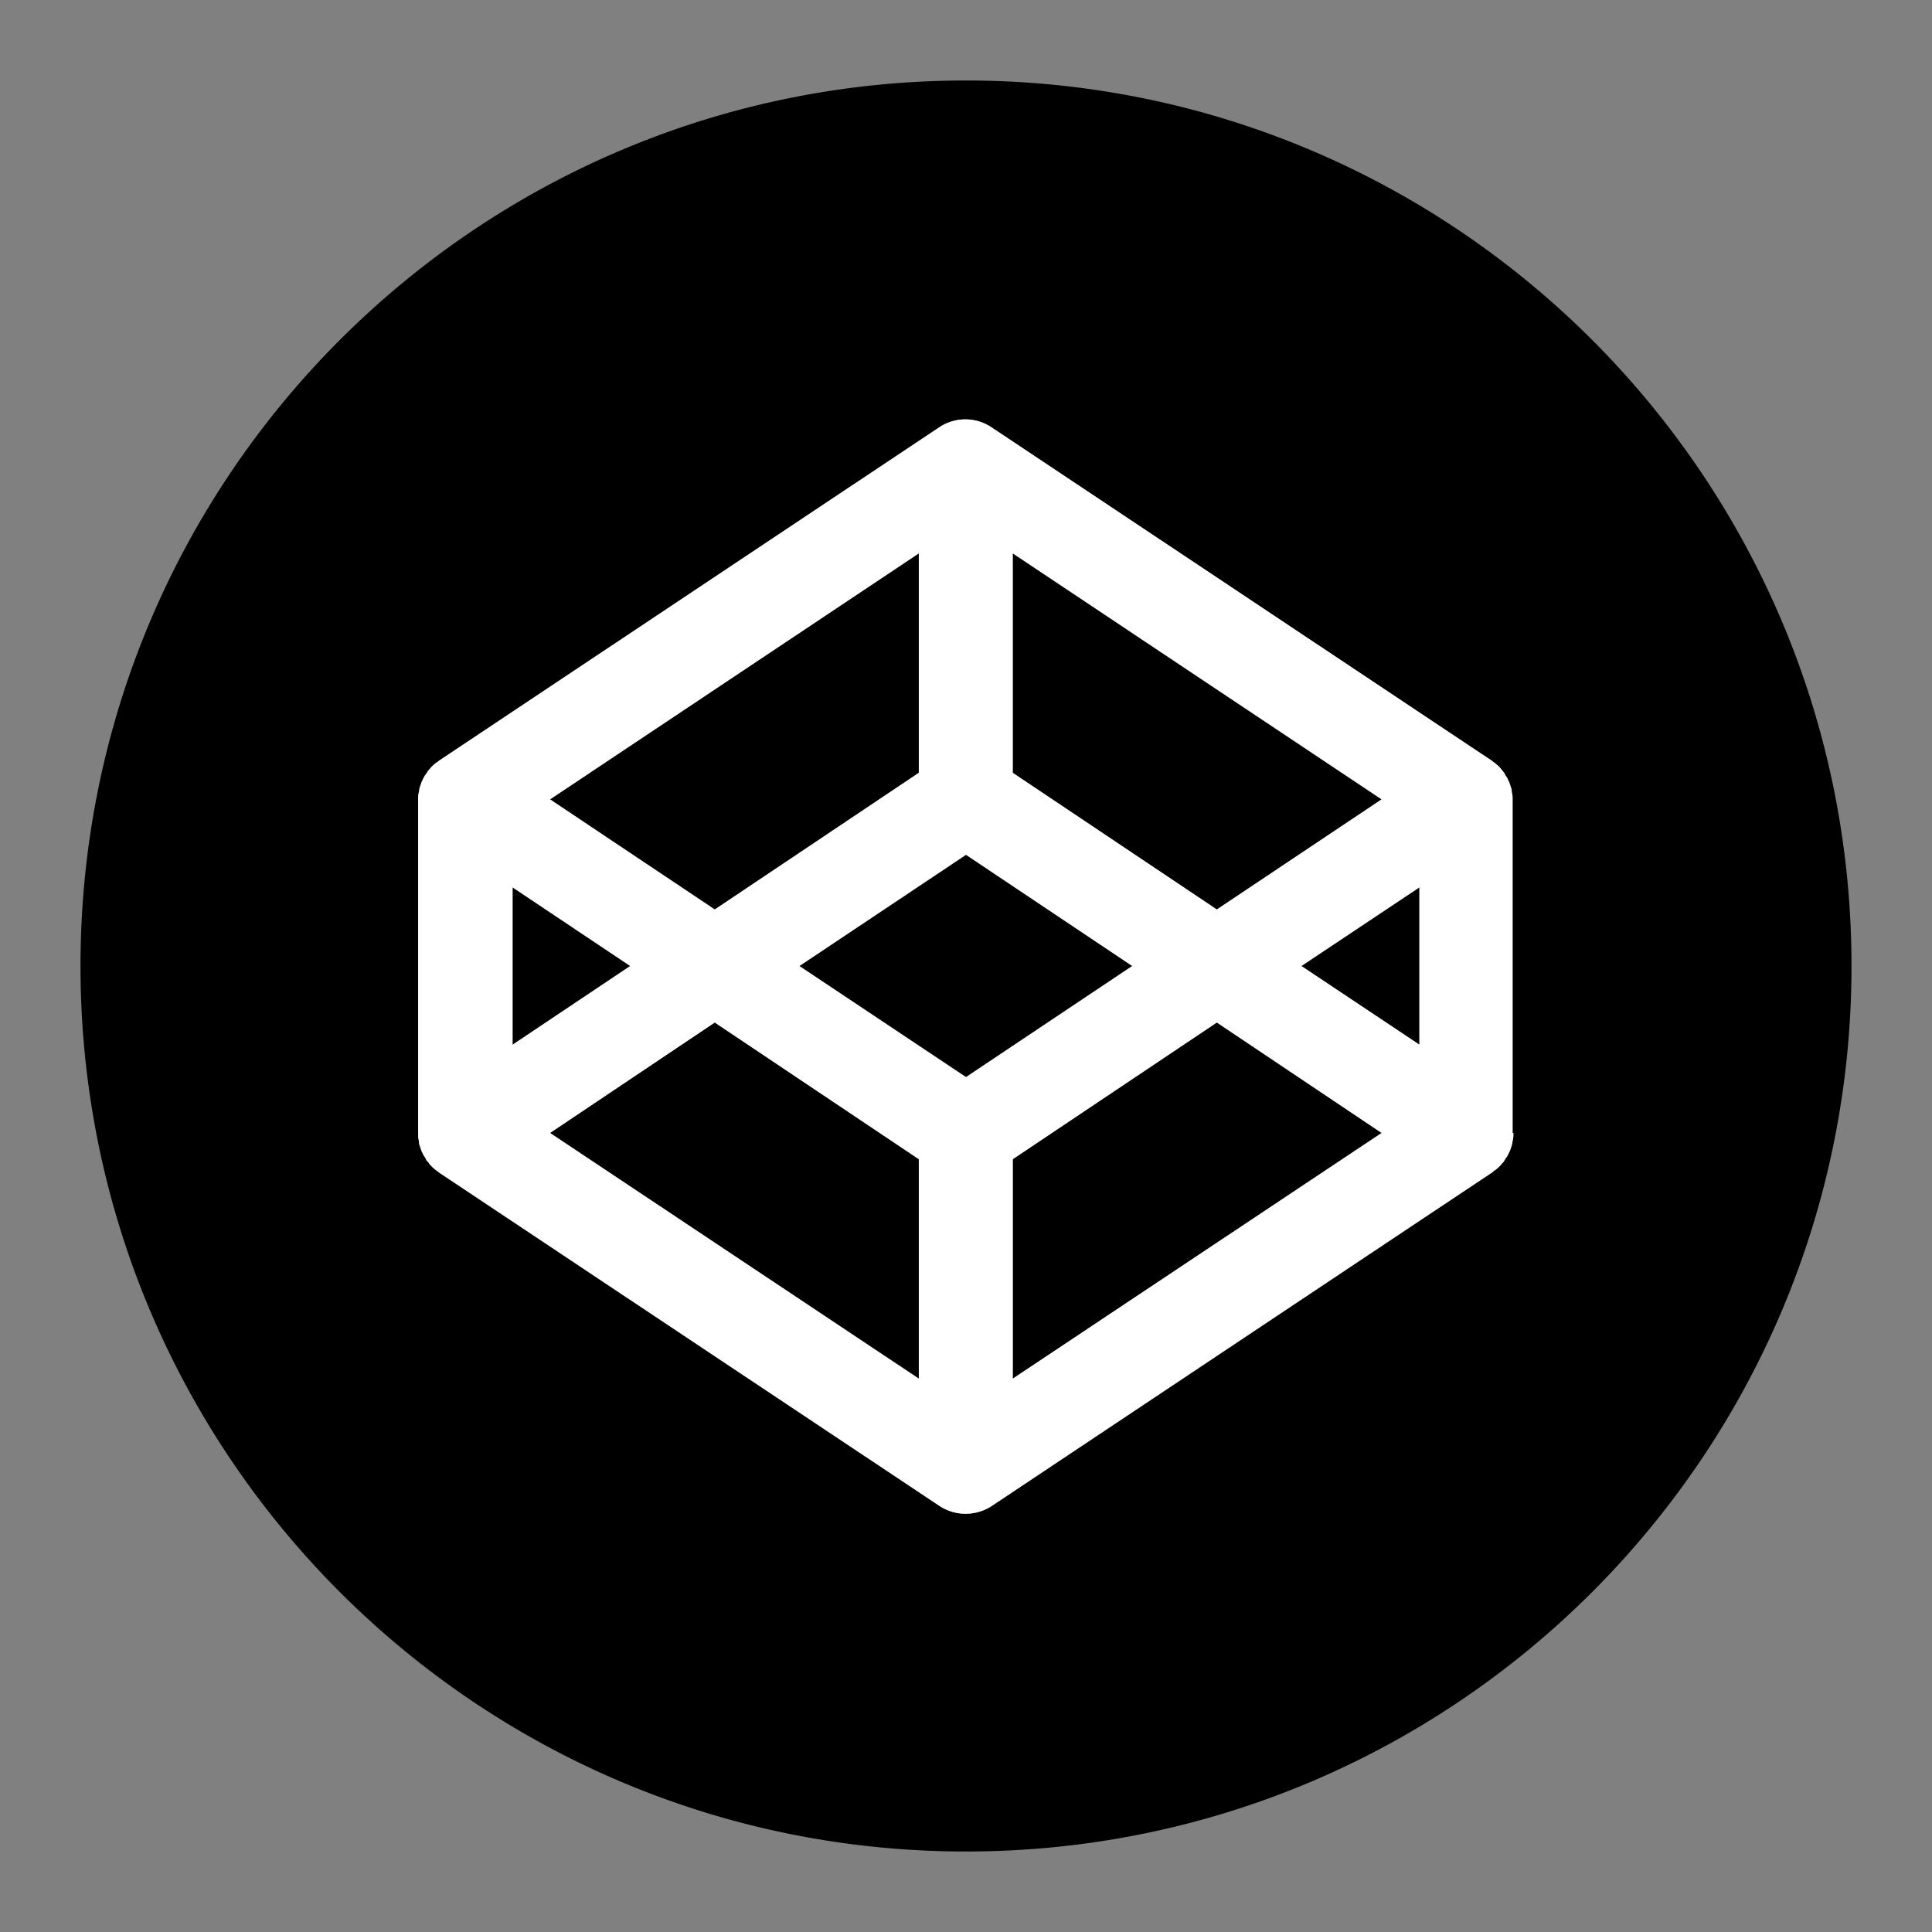 <svg xmlns="http://www.w3.org/2000/svg" width="24" height="24" fill="none" viewBox="0 0 24 24"><rect x="0" y="0" width="24" height="24" fill="#808080" stroke="none"/><g fill="#000"><path d="M6.368 11.023v1.954L7.828 12l-1.46-.977zM11.414 9.6V6.874L6.833 9.93l2.046 1.368L11.414 9.6zM17.163 9.93L12.58 6.874V9.6l2.535 1.698 2.047-1.368zM6.833 14.074l4.581 3.052V14.4l-2.535-1.698-2.046 1.372zM12.581 14.4v2.726l4.582-3.052-2.047-1.372-2.535 1.698zM12 10.619L9.93 12 12 13.381 14.065 12 12 10.619z"/><path d="M12 1C5.926 1 1 5.926 1 12s4.926 11 11 11 11-4.926 11-11S18.074 1 12 1zm6.8 13.074c0 .028 0 .052-.005.075 0 .01-.004.018-.004.023-.005.019-.005.033-.01.051-.004.01-.004.019-.009.028l-.014.042-.014.028c-.005.014-.014.028-.018.037-.005.01-.01.019-.019.028-.01.014-.014.023-.023.037a.097.097 0 01-.019.024c-.01.009-.018.023-.028.032l-.023.023c-.01.01-.023.019-.033.028-.009.005-.018.014-.027.019-.005 0-.005.005-.01.01l-6.223 4.148a.592.592 0 01-.651 0L5.45 14.563c-.004 0-.004-.005-.01-.01-.008-.004-.018-.014-.027-.018-.01-.01-.023-.019-.033-.028l-.023-.023c-.01-.01-.018-.019-.028-.033-.004-.01-.014-.018-.018-.023a.102.102 0 01-.024-.037.097.097 0 00-.018-.028c-.01-.014-.014-.028-.019-.037l-.014-.028-.014-.042c-.004-.01-.004-.019-.01-.028a.167.167 0 01-.008-.051c0-.01-.005-.019-.005-.024-.005-.023-.005-.05-.005-.074V9.935c0-.028 0-.051.005-.075 0-.009.005-.018.005-.023.004-.018.004-.032.009-.051.005-.01.005-.019.01-.028l.013-.042.014-.028c.005-.014.014-.028.019-.037a.097.097 0 01.018-.028l.024-.037c.004-.01.014-.019.018-.023.01-.01.019-.023.028-.033l.023-.023c.01-.01.024-.019.033-.028.01-.005.019-.014.028-.019.005 0 .005-.004.01-.009l6.218-4.144a.584.584 0 01.646 0l6.219 4.144c.005 0 .005.005.01.01.008.004.018.013.027.018.01.01.023.019.033.028l.023.023c.01.01.018.019.028.033.01.01.014.018.018.023.01.01.019.023.024.037.004.01.009.019.018.028a.14.14 0 01.019.037l.014.028.014.042c.004.01.004.019.01.028.004.014.008.033.008.051 0 .01.005.019.005.023.005.024.005.052.005.075v4.14h.009z"/><path d="M17.633 12.977v-1.954L16.166 12l1.465.977z"/></g><path fill="#fff" fill-rule="evenodd" d="M18.8 14.074c0 .028 0 .052-.005.075 0 .01-.004.018-.004.023-.005.019-.005.033-.01.051-.004.01-.004.019-.009.028l-.014.042-.014.028c-.005.014-.014.028-.018.037a.096.096 0 01-.02.028l-.022.037c-.005.01-.014.019-.019.024-.01.009-.018.023-.028.032l-.023.023c-.01.01-.023.019-.033.028-.009.005-.018.014-.027.019-.005 0-.005.005-.01.01l-6.223 4.148a.593.593 0 01-.651 0L5.45 14.563c-.005 0-.005-.005-.01-.01-.008-.004-.018-.014-.027-.018-.01-.01-.023-.019-.033-.028l-.023-.023c-.01-.01-.018-.019-.028-.033a.1.1 0 00-.018-.023.102.102 0 01-.024-.037c-.004-.01-.009-.019-.018-.028-.01-.014-.014-.028-.019-.037l-.014-.028-.014-.042c-.004-.01-.004-.019-.01-.028a.168.168 0 01-.008-.051c0-.01-.005-.019-.005-.024-.005-.023-.005-.05-.005-.074V9.935c0-.028 0-.051.005-.075 0-.009.005-.018.005-.023.004-.018.004-.032.009-.051.005-.01.005-.019.01-.028l.013-.042.014-.028c.005-.014.014-.028.019-.037.004-.01.009-.018.018-.028l.024-.037a.101.101 0 01.018-.023c.01-.01.019-.023.028-.033l.023-.023c.01-.01.024-.019.033-.028.01-.005.019-.014.028-.019.004 0 .004-.004.01-.009l6.218-4.144a.584.584 0 01.646 0l6.219 4.144c.005 0 .005.005.01.01.008.004.018.013.027.018.01.01.023.019.033.028l.023.023c.01.01.018.019.028.033.01.01.014.018.018.023a.1.1 0 01.024.037c.004.01.009.019.018.028.01.014.014.023.019.037l.014.028.014.042c.004.01.004.019.01.028.004.014.008.033.008.051 0 .01.005.019.005.023.005.024.005.052.005.075v4.14h.009zM6.367 12.977v-1.954L7.829 12l-1.46.977zm5.047-6.103V9.6l-2.535 1.698L6.833 9.93l4.581-3.056zm1.167 0l4.582 3.056-2.047 1.368L12.581 9.6V6.874zm-1.167 10.252l-4.581-3.052 2.046-1.372 2.535 1.698v2.726zm1.167 0V14.4l2.535-1.698 2.047 1.372-4.582 3.052zM9.931 12L12 10.618 14.065 12 12 13.38 9.93 12zm7.701-.977v1.954L16.167 12l1.465-.977z" clip-rule="evenodd"/></svg>